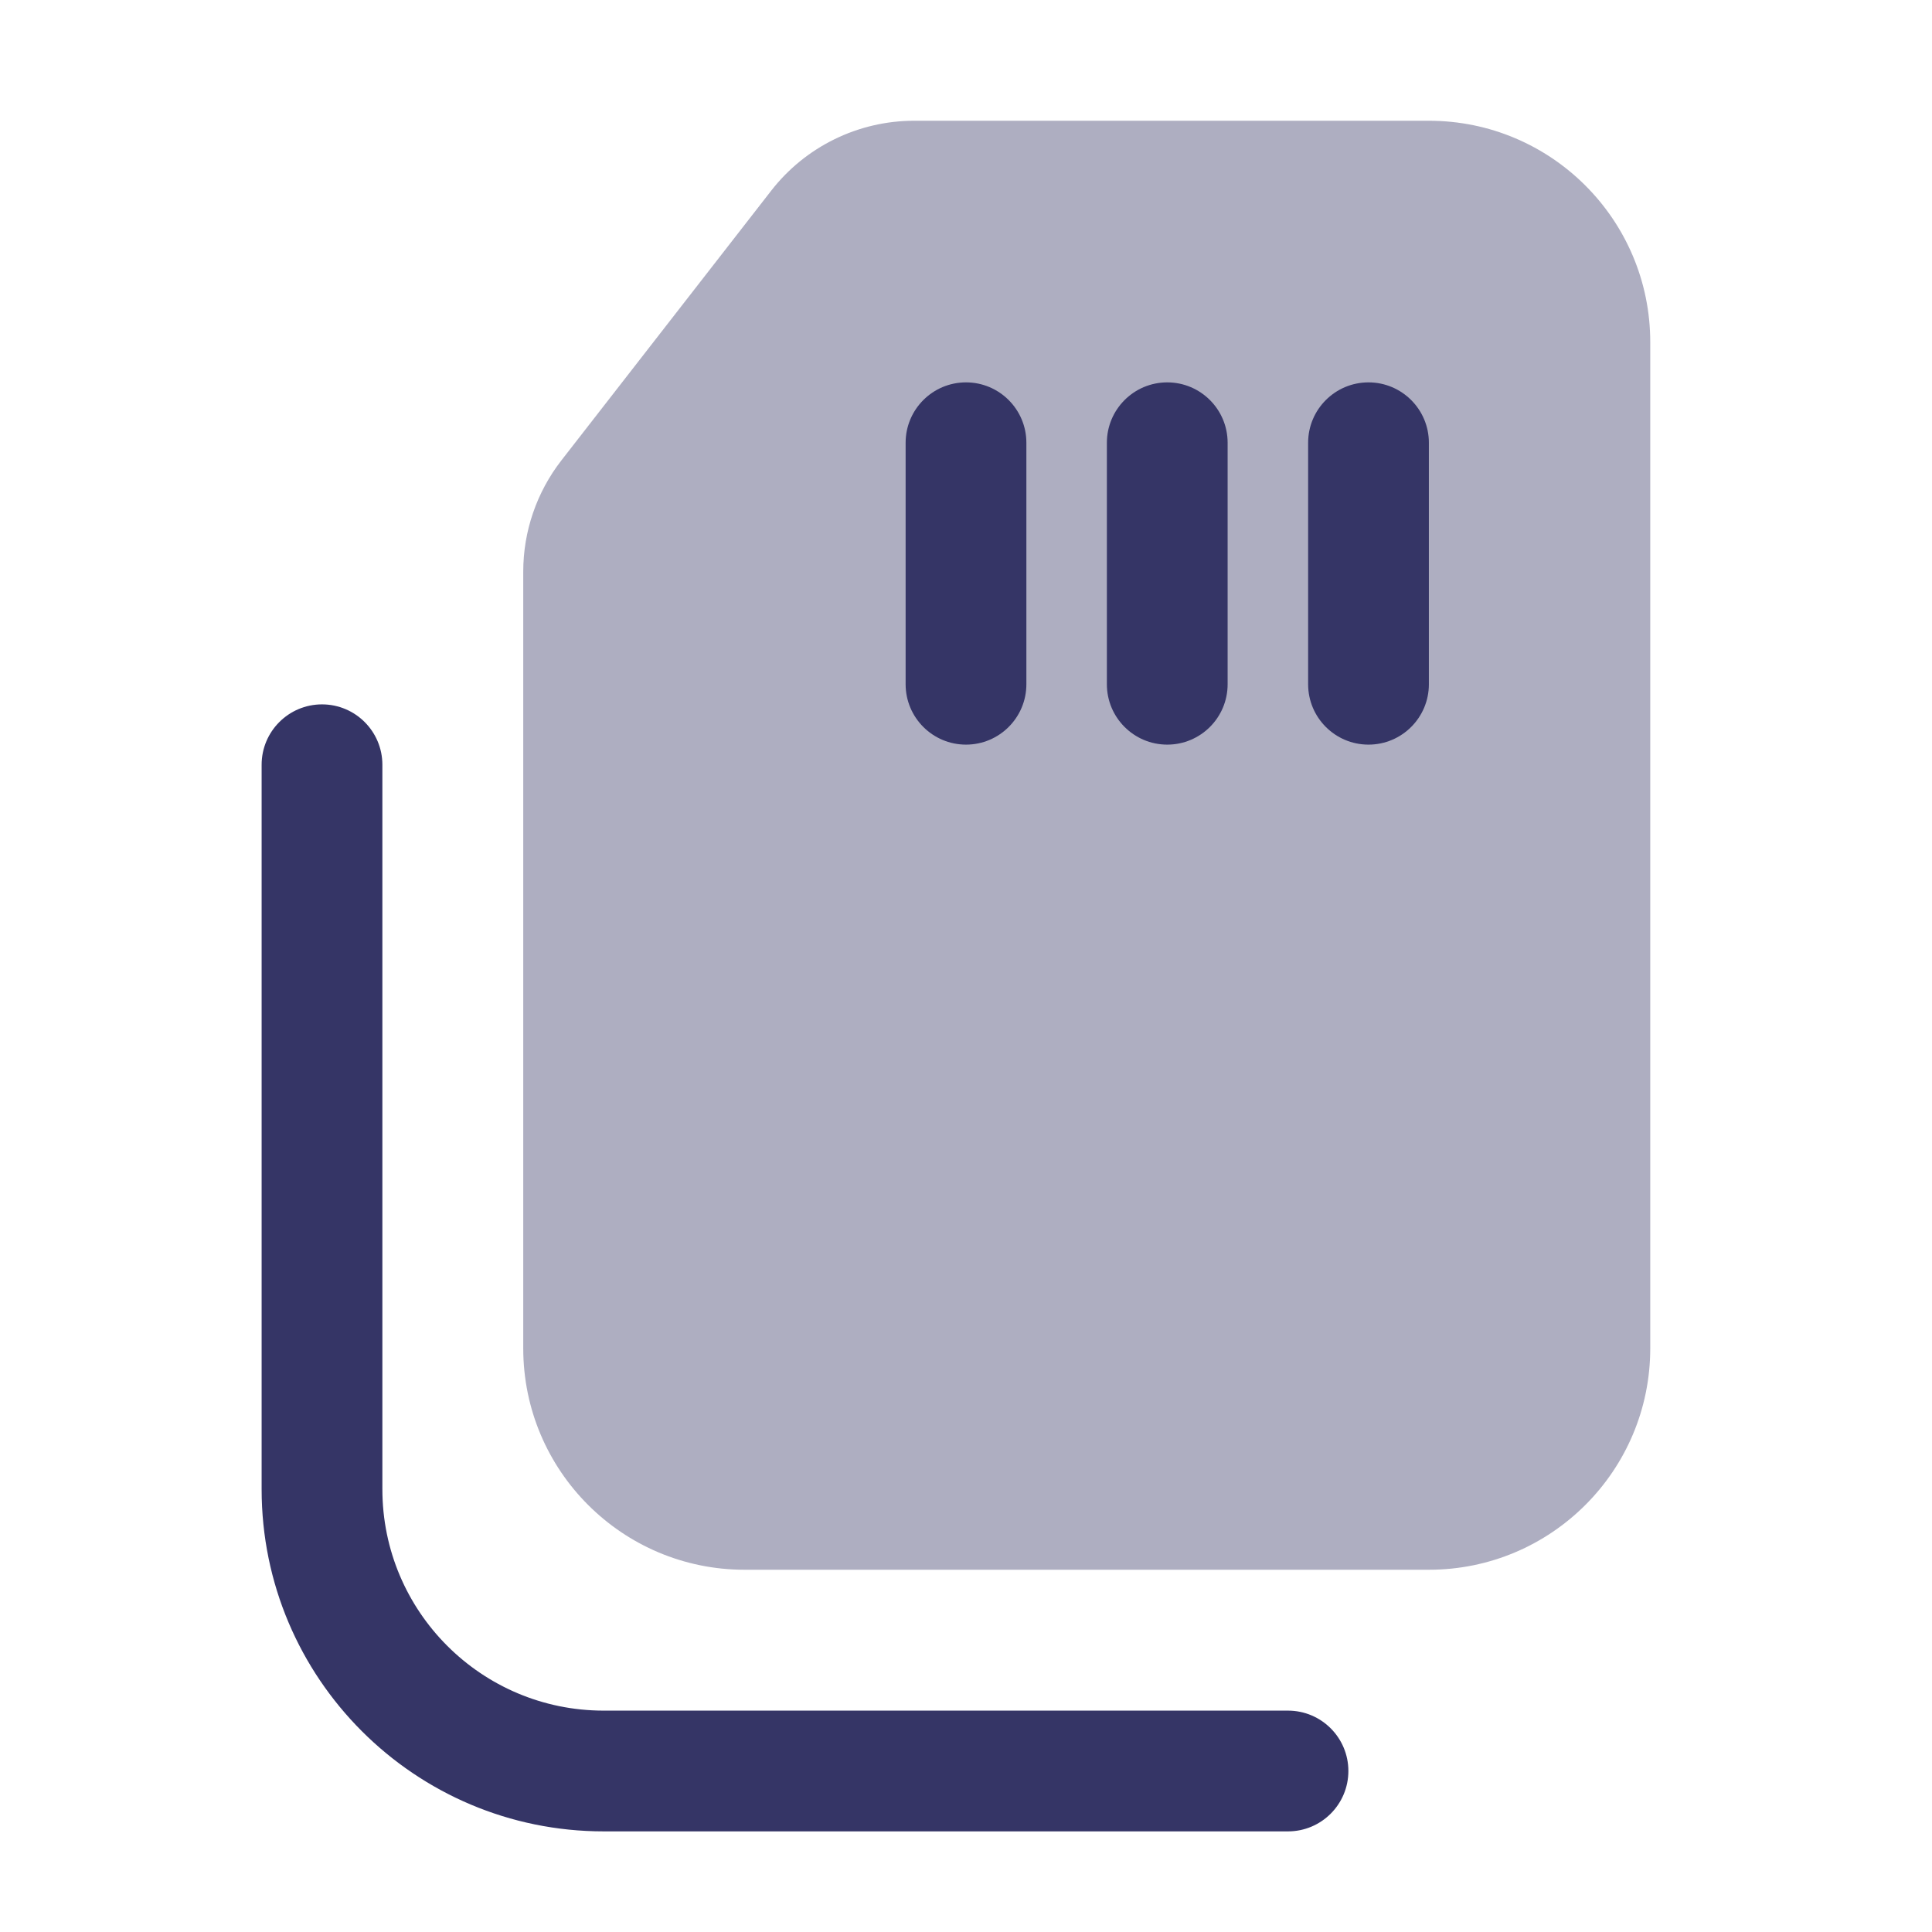 <svg width="24" height="24" viewBox="0 0 24 24" fill="none" xmlns="http://www.w3.org/2000/svg">
<path opacity="0.4" d="M17.75 1.5C19.269 1.5 20.5 2.731 20.5 4.25V16.75C20.5 18.269 19.269 19.5 17.75 19.5H9.25C7.731 19.5 6.5 18.269 6.5 16.75V7.1C6.5 6.6 6.667 6.114 6.974 5.719L9.58 2.369C10.006 1.821 10.662 1.5 11.356 1.5H17.75Z" fill="#353566"/>
<path d="M17.75 5.5C17.75 5.086 17.414 4.75 17 4.75C16.586 4.75 16.25 5.086 16.25 5.5V8.5C16.25 8.914 16.586 9.25 17 9.25C17.414 9.25 17.75 8.914 17.75 8.5V5.5Z" fill="#353566"/>
<path d="M3.25 9.5C3.25 9.086 3.586 8.75 4 8.75C4.414 8.75 4.75 9.086 4.75 9.5V18.5C4.75 20.019 5.981 21.25 7.5 21.25H16C16.414 21.25 16.75 21.586 16.75 22C16.75 22.414 16.414 22.75 16 22.75H7.5C5.153 22.75 3.25 20.847 3.25 18.5V9.5Z" fill="#353566"/>
<path d="M14.5 4.75C14.914 4.75 15.25 5.086 15.25 5.5V8.5C15.25 8.914 14.914 9.25 14.5 9.25C14.086 9.25 13.75 8.914 13.75 8.5V5.5C13.75 5.086 14.086 4.75 14.5 4.75Z" fill="#353566"/>
<path d="M12.75 5.5C12.75 5.086 12.414 4.75 12 4.75C11.586 4.75 11.25 5.086 11.25 5.5V8.5C11.25 8.914 11.586 9.25 12 9.25C12.414 9.25 12.75 8.914 12.75 8.5V5.5Z" fill="#353566"/>
</svg>
